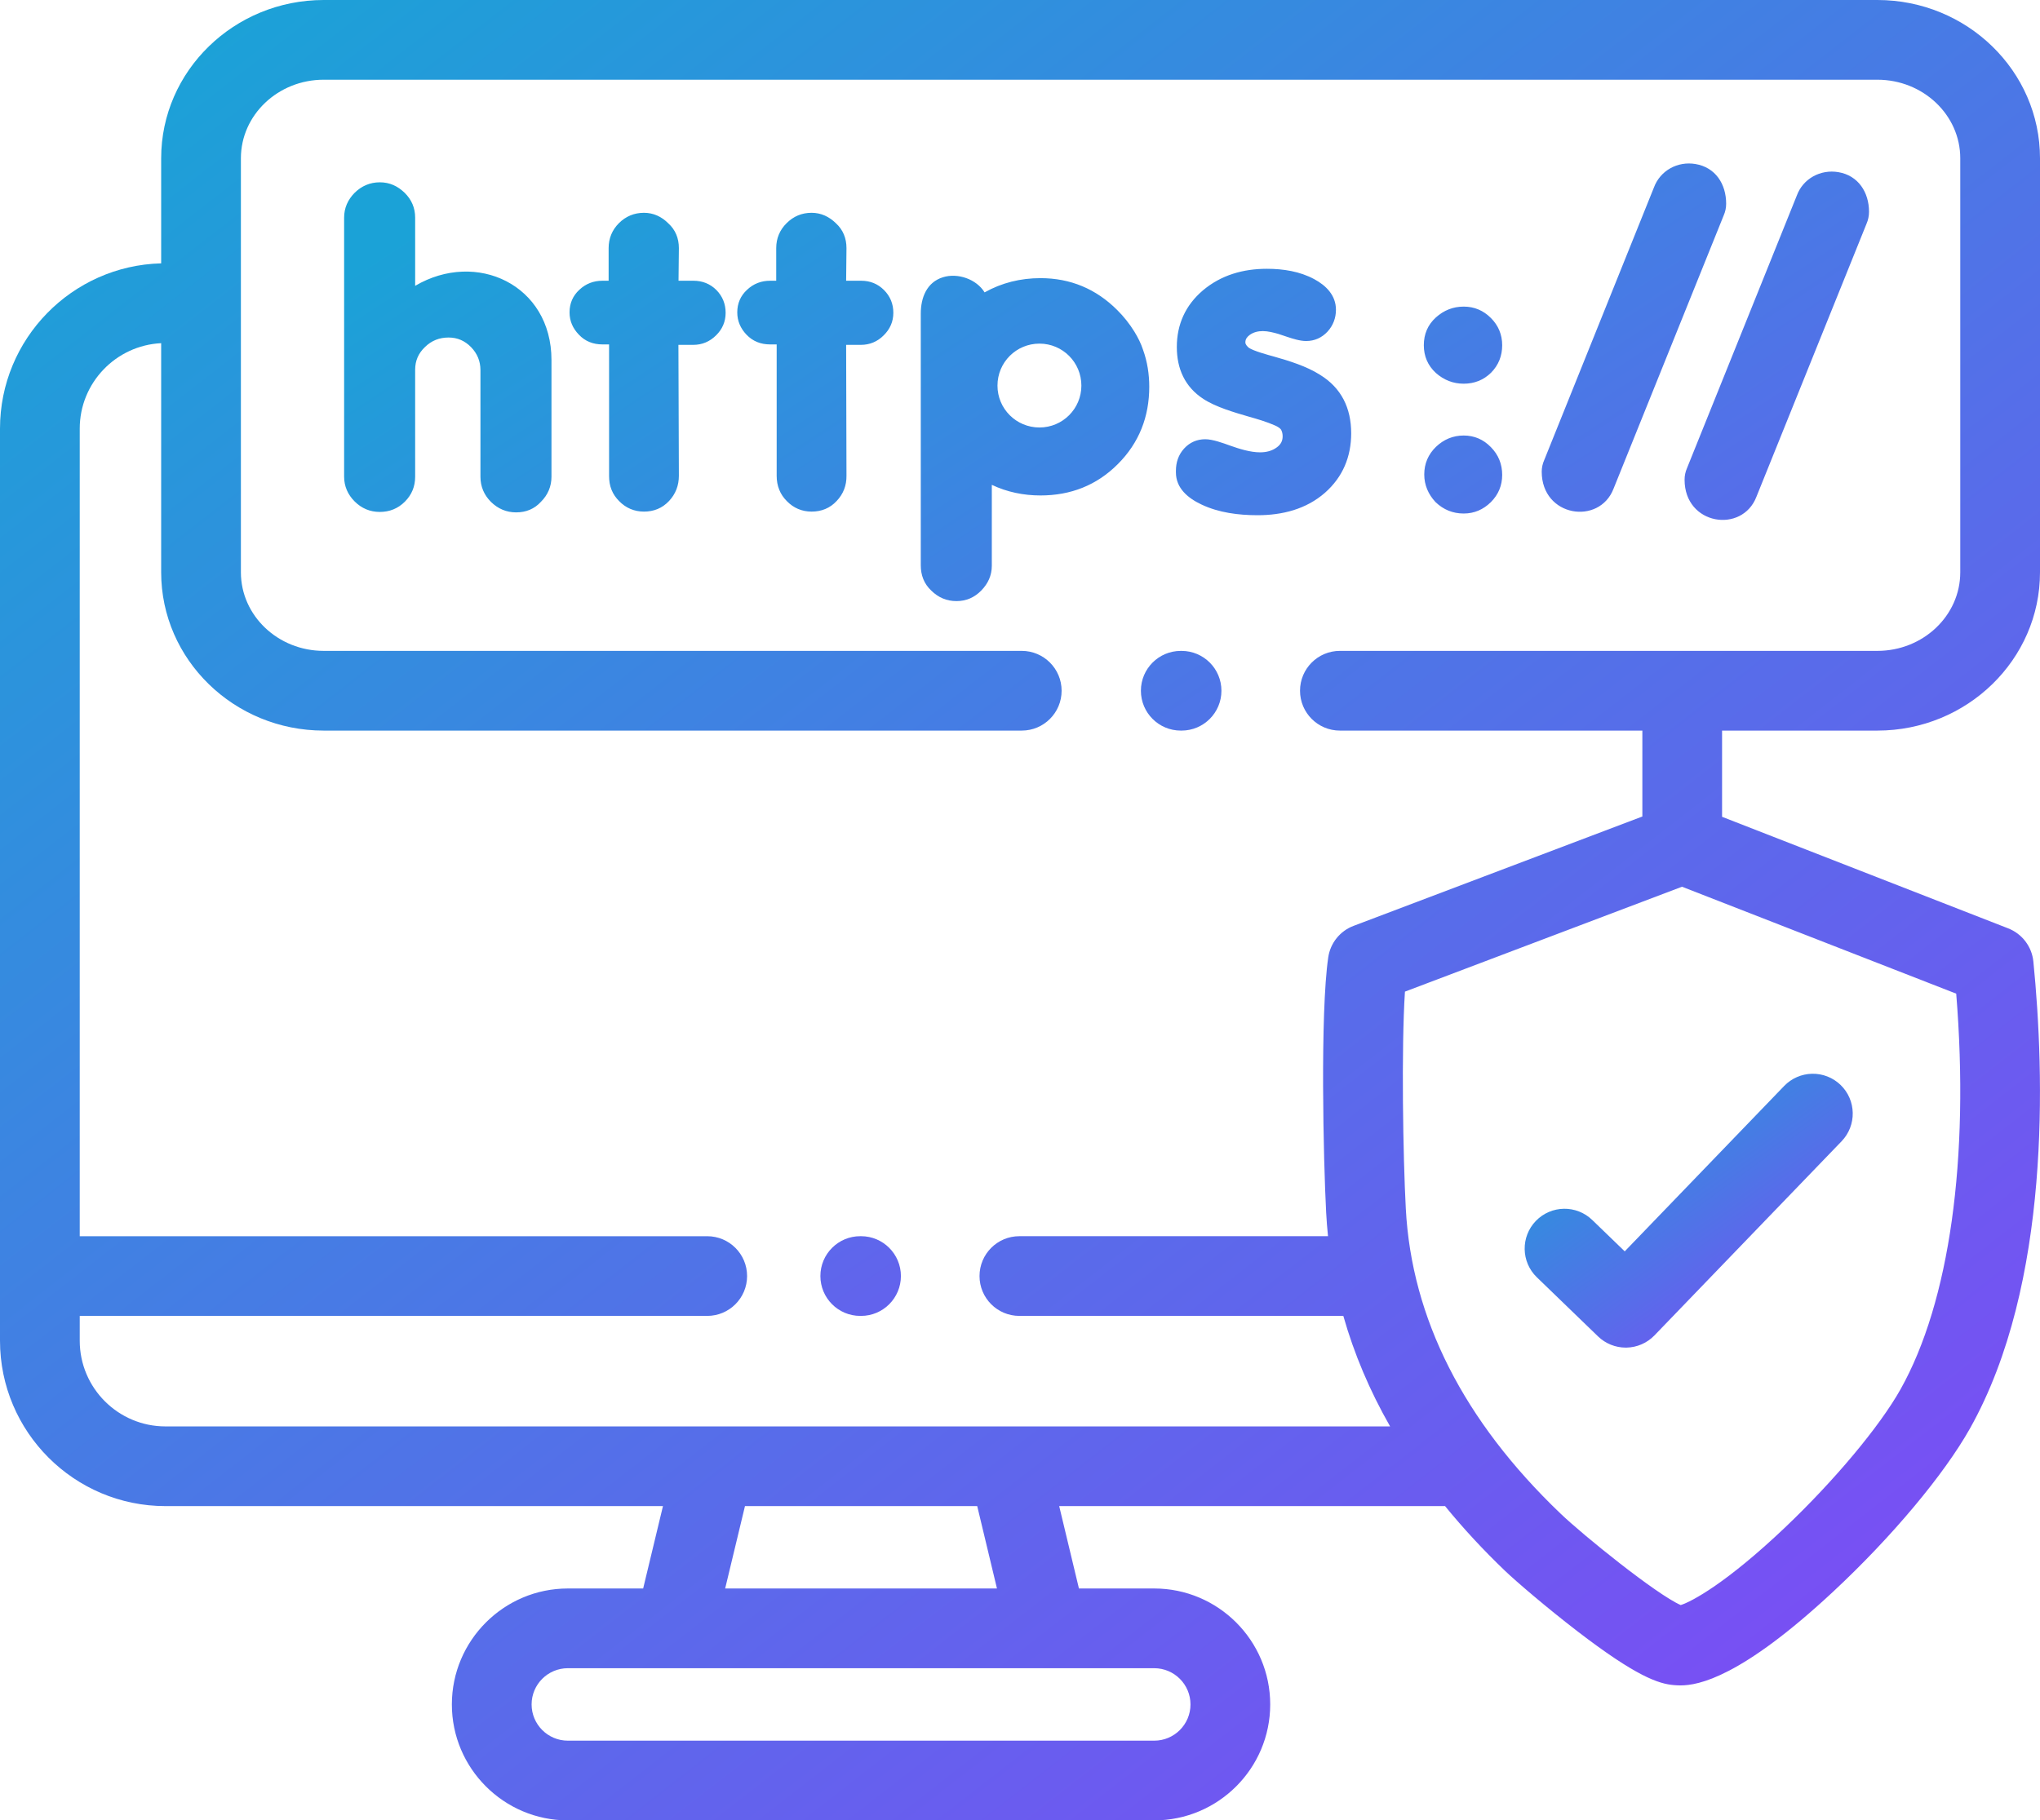 <svg width="512" height="457" viewBox="0 0 512 457" fill="none" xmlns="http://www.w3.org/2000/svg">
<path d="M399.62 306.27C395.647 302.43 389.315 302.535 385.472 306.508C381.632 310.48 381.742 316.816 385.714 320.656L401.077 335.504C402.942 337.307 405.435 338.315 408.03 338.316H408.206C410.862 338.267 413.389 337.165 415.233 335.254L462.203 286.512C466.034 282.532 465.921 276.199 461.94 272.363C460.028 270.522 457.464 269.516 454.811 269.566C452.158 269.616 449.633 270.718 447.792 272.629L407.776 314.152L399.62 306.27Z" fill="url(#paint0_linear_749_11)"/>
<path d="M471.184 183.414C493.688 183.414 512 165.59 512 143.68V39.734C512 17.824 493.691 0 471.184 0H81.238C58.746 0 40.45 17.824 40.45 39.734V66.114C18.051 66.69 0 85.073 0 107.604V336.584C0 359.479 18.629 378.104 41.523 378.104H166.391L161.421 398.788H142.52C126.469 398.788 113.41 411.847 113.41 427.898C113.41 443.944 126.469 457.003 142.52 457.003H289.687C305.738 457.003 318.797 443.944 318.797 427.897C318.797 411.847 305.738 398.788 289.687 398.788H270.793L265.836 378.104H362.684C367.211 383.659 372.234 389.093 377.77 394.39C380.39 396.901 388.094 403.522 395.75 409.413C410.668 420.89 416.309 422.749 420.195 423.05C420.605 423.081 421.117 423.12 421.75 423.12C426.297 423.12 437.008 421.093 460.117 399.558C474.762 385.909 487.918 370.206 494.449 358.569C514.805 322.28 513.141 269.581 510.336 241.397C510.153 239.561 509.466 237.811 508.35 236.34C507.235 234.87 505.735 233.736 504.016 233.065L432.207 205.058V183.413L471.184 183.414ZM298.789 427.894C298.789 432.91 294.707 436.992 289.688 436.992H142.52C137.504 436.992 133.422 432.91 133.422 427.895C133.422 422.88 137.504 418.801 142.52 418.801H169.266C169.281 418.801 169.296 418.805 169.313 418.805C169.336 418.805 169.359 418.801 169.383 418.801H262.824C262.848 418.801 262.871 418.805 262.894 418.805C262.91 418.805 262.926 418.801 262.945 418.801H289.688C294.707 418.801 298.789 422.882 298.789 427.894ZM250.219 398.789H182L186.973 378.105H245.262L250.219 398.789ZM477 348.777C471.766 358.102 460.363 371.742 447.957 383.523C433.317 397.43 424.609 402.074 421.828 402.949C415.68 400.25 397.262 385.363 391.618 379.941C367.34 356.715 354.285 330.965 352.828 303.406C352.137 290.492 351.688 263.238 352.613 248.949L422.153 222.613L490.973 249.457C494.328 290.879 489.309 326.836 477 348.777ZM412.195 204.984L339.719 232.438C338.05 233.068 336.58 234.134 335.463 235.524C334.345 236.914 333.62 238.579 333.363 240.344C331.309 254.375 332.148 291.398 332.843 304.469C332.949 306.438 333.105 308.395 333.305 310.344H255.844C250.316 310.344 245.84 314.824 245.84 320.352C245.84 325.875 250.316 330.355 255.844 330.355H337.148C339.848 339.867 343.762 349.121 348.887 358.098H41.523C29.66 358.098 20.012 348.449 20.012 336.59V330.355H177.496C183.023 330.355 187.504 325.879 187.504 320.352C187.504 314.824 183.024 310.348 177.496 310.348H20.012V107.605C20.012 96.109 29.086 86.719 40.449 86.152V143.68C40.449 165.59 58.746 183.414 81.239 183.414H256.438C261.965 183.414 266.445 178.934 266.445 173.41C266.445 167.883 261.965 163.402 256.438 163.402H81.238C69.781 163.402 60.461 154.559 60.461 143.68V39.734C60.461 28.859 69.781 20.012 81.238 20.012H471.184C482.656 20.012 491.988 28.859 491.988 39.734V143.68C491.988 154.559 482.656 163.402 471.184 163.402H336.289C330.762 163.402 326.281 167.882 326.281 173.41C326.281 178.934 330.761 183.414 336.289 183.414H412.199V204.984H412.195Z" fill="url(#paint1_linear_749_11)"/>
<path d="M367.355 109.336C364.66 109.336 362.34 110.328 360.41 112.168C358.453 114.066 357.46 116.391 357.46 119.113C357.46 121.777 358.48 124.102 360.27 126.027L360.324 126.082C362.281 127.953 364.633 128.918 367.355 128.918C370.02 128.918 372.285 127.926 374.184 126.055C376.054 124.184 377.02 121.891 377.02 119.227C377.02 116.531 376.086 114.18 374.184 112.254C372.316 110.324 370.02 109.336 367.355 109.336ZM422.797 120.441C422.797 131.863 437.254 133.988 440.824 124.723L468.464 56.168C468.877 55.221 469.089 54.198 469.086 53.164C469.086 48.289 466.395 44.066 461.406 43.219C456.926 42.453 452.504 44.832 450.946 49.141L423.395 117.551C422.996 118.462 422.792 119.447 422.797 120.441ZM339.121 108.77C339.121 102.477 336.684 97.375 331.242 94.059C327.898 91.934 323.504 90.574 319.68 89.496C318.23 89.102 314.605 88.109 313.441 87.316C313.047 86.976 312.563 86.492 312.563 85.953C312.563 85.133 312.988 84.593 313.613 84.113C314.605 83.375 315.766 83.121 316.957 83.121C318.203 83.121 319.648 83.488 320.84 83.828L323.05 84.566C324.496 85.046 326.281 85.613 327.813 85.613C329.938 85.613 331.753 84.793 333.199 83.234C334.589 81.704 335.297 79.836 335.297 77.766C335.297 74.168 332.859 71.699 329.855 70.086C326.254 68.133 322.059 67.48 317.977 67.48C312.023 67.48 306.469 69.04 301.879 72.922C297.539 76.632 295.359 81.422 295.359 87.117C295.359 92.559 297.371 97.121 302.019 100.152C305.137 102.195 309.844 103.555 313.441 104.602C315.652 105.227 317.977 105.906 320.074 106.844C320.559 107.07 321.266 107.438 321.551 107.918C321.805 108.402 321.918 108.968 321.918 109.535C321.918 110.723 321.438 111.575 320.5 112.281C319.254 113.219 317.781 113.559 316.25 113.559C313.812 113.559 311.004 112.679 308.71 111.859C306.98 111.234 304.344 110.269 302.5 110.269C300.402 110.269 298.59 111.066 297.172 112.621C295.754 114.184 295.132 116.109 295.132 118.207V118.602C295.132 122.598 298.222 125.094 301.535 126.652C305.875 128.719 310.863 129.344 315.625 129.344C321.832 129.344 327.844 127.84 332.575 123.676C337.023 119.734 339.121 114.66 339.121 108.77ZM174.066 70.48H170.296L170.383 62.29C170.383 59.824 169.531 57.7 167.719 56.059C166.047 54.387 164.008 53.422 161.625 53.422C159.187 53.422 157.062 54.301 155.332 56.027C153.632 57.727 152.754 59.855 152.754 62.289V70.48H151.195C148.985 70.48 147.027 71.219 145.41 72.746C143.77 74.25 142.945 76.176 142.945 78.414C142.945 80.598 143.77 82.441 145.27 84C146.855 85.7 148.898 86.465 151.195 86.465H152.867V119.48C152.867 120.672 153.035 121.86 153.488 122.965C153.914 124.043 154.566 124.977 155.391 125.801C157.063 127.527 159.188 128.437 161.625 128.437C164.09 128.437 166.219 127.586 167.918 125.773C169.562 124.016 170.383 121.891 170.383 119.453L170.27 86.578H173.984C176.223 86.578 178.152 85.758 179.738 84.172C181.297 82.641 182.118 80.742 182.118 78.532C182.118 76.322 181.355 74.391 179.797 72.805C178.234 71.246 176.277 70.48 174.067 70.48H174.066ZM104.195 71.758V54.64C104.195 52.175 103.289 50.104 101.563 48.405C99.805 46.702 97.789 45.769 95.324 45.769C92.887 45.769 90.762 46.675 89.004 48.405C87.304 50.132 86.367 52.202 86.367 54.64V119.679C86.367 122.085 87.305 124.183 89.004 125.882C90.762 127.64 92.887 128.519 95.324 128.519C97.761 128.519 99.891 127.671 101.617 125.94C103.347 124.21 104.195 122.112 104.195 119.679V92.812C104.195 90.547 105.02 88.676 106.665 87.117C108.309 85.5 110.289 84.734 112.585 84.734C114.825 84.734 116.668 85.559 118.227 87.144C119.785 88.762 120.582 90.66 120.582 92.926V119.68C120.582 122.145 121.488 124.27 123.219 125.996C124.973 127.726 127.102 128.633 129.539 128.633C132.004 128.633 134.129 127.781 135.773 125.969C137.503 124.239 138.41 122.113 138.41 119.679V90.376C138.41 71.474 119.531 62.719 104.195 71.758ZM286.883 87.824C286.371 86.238 285.605 84.734 284.727 83.289C283.509 81.314 282.063 79.489 280.418 77.852C275.09 72.523 268.656 69.828 261.145 69.828C256.129 69.828 251.422 70.992 247.113 73.402C245.07 70.059 240.34 68.442 236.653 69.605C232.57 70.879 231.098 74.762 231.098 78.73V141.926C231.098 144.418 231.922 146.574 233.734 148.273C235.492 150.003 237.59 150.906 240.054 150.906C242.52 150.906 244.563 150 246.289 148.242C247.965 146.516 248.926 144.477 248.926 142.039V121.719C252.754 123.531 256.863 124.383 261.145 124.383C268.684 124.383 275.23 121.859 280.563 116.503C285.891 111.176 288.441 104.633 288.441 97.093C288.441 93.945 287.961 90.801 286.883 87.824ZM260.89 107.32C255.05 107.32 250.347 102.617 250.347 96.809C250.347 90.969 255.05 86.266 260.89 86.266C266.698 86.266 271.405 90.969 271.405 96.809C271.405 102.617 266.698 107.32 260.89 107.32ZM216.16 70.48H212.363L212.449 62.29C212.449 59.824 211.598 57.7 209.812 56.059C208.109 54.387 206.07 53.422 203.687 53.422C201.25 53.422 199.152 54.301 197.426 56.027C195.696 57.727 194.816 59.855 194.816 62.289V70.48H193.286C191.074 70.48 189.117 71.219 187.504 72.746C185.859 74.25 185.039 76.176 185.039 78.414C185.039 80.598 185.859 82.441 187.336 84C188.949 85.7 190.961 86.465 193.286 86.465H194.93V119.48C194.93 120.672 195.129 121.86 195.582 122.965C196.008 124.043 196.66 124.977 197.48 125.801C199.152 127.527 201.254 128.437 203.691 128.437C206.156 128.437 208.309 127.586 209.984 125.773C211.656 124.016 212.477 121.891 212.449 119.453L212.363 86.578H216.051C218.289 86.578 220.242 85.758 221.805 84.172C223.363 82.641 224.211 80.742 224.211 78.532C224.211 76.322 223.445 74.391 221.859 72.805C220.301 71.246 218.371 70.48 216.16 70.48ZM404.969 122.684L432.605 54.102C433.023 53.166 433.236 52.151 433.23 51.125C433.23 46.223 430.566 42.027 425.547 41.18C421.067 40.414 416.676 42.793 415.09 47.102L387.566 115.512C387.158 116.421 386.945 117.406 386.941 118.402C386.941 129.797 401.398 131.949 404.969 122.684ZM367.355 96.328C370.02 96.328 372.344 95.422 374.242 93.551C376.113 91.652 377.02 89.328 377.02 86.664C377.02 84 376.059 81.704 374.188 79.836C372.289 77.934 370.02 76.973 367.355 76.973C364.691 76.973 362.367 77.906 360.383 79.691C358.343 81.535 357.352 83.887 357.352 86.664C357.352 89.414 358.344 91.766 360.382 93.637C362.367 95.391 364.692 96.328 367.355 96.328ZM296.547 163.406H296.352C290.824 163.406 286.344 167.883 286.344 173.41C286.344 178.934 290.824 183.414 296.352 183.414H296.547C302.074 183.414 306.555 178.938 306.555 173.41C306.555 167.882 302.075 163.406 296.547 163.406ZM216.105 310.344H215.906C210.379 310.344 205.902 314.824 205.902 320.348C205.902 325.875 210.379 330.355 215.906 330.355H216.106C221.629 330.355 226.109 325.875 226.109 320.348C226.109 314.824 221.629 310.344 216.105 310.344Z" fill="url(#paint2_linear_749_11)"/>
<defs>
<linearGradient id="paint0_linear_749_11" x1="385.6" y1="273.996" x2="448.499" y2="360.451" gradientUnits="userSpaceOnUse">
<stop stop-color="#1BA2D7"/>
<stop offset="1" stop-color="#8D3DFA"/>
</linearGradient>
<linearGradient id="paint1_linear_749_11" x1="18.268" y1="29.455" x2="444.179" y2="577.078" gradientUnits="userSpaceOnUse">
<stop stop-color="#1BA2D7"/>
<stop offset="1" stop-color="#8D3DFA"/>
</linearGradient>
<linearGradient id="paint2_linear_749_11" x1="100.023" y1="59.685" x2="355.617" y2="447.72" gradientUnits="userSpaceOnUse">
<stop stop-color="#1BA2D7"/>
<stop offset="1" stop-color="#8D3DFA"/>
</linearGradient>
</defs>
</svg>
